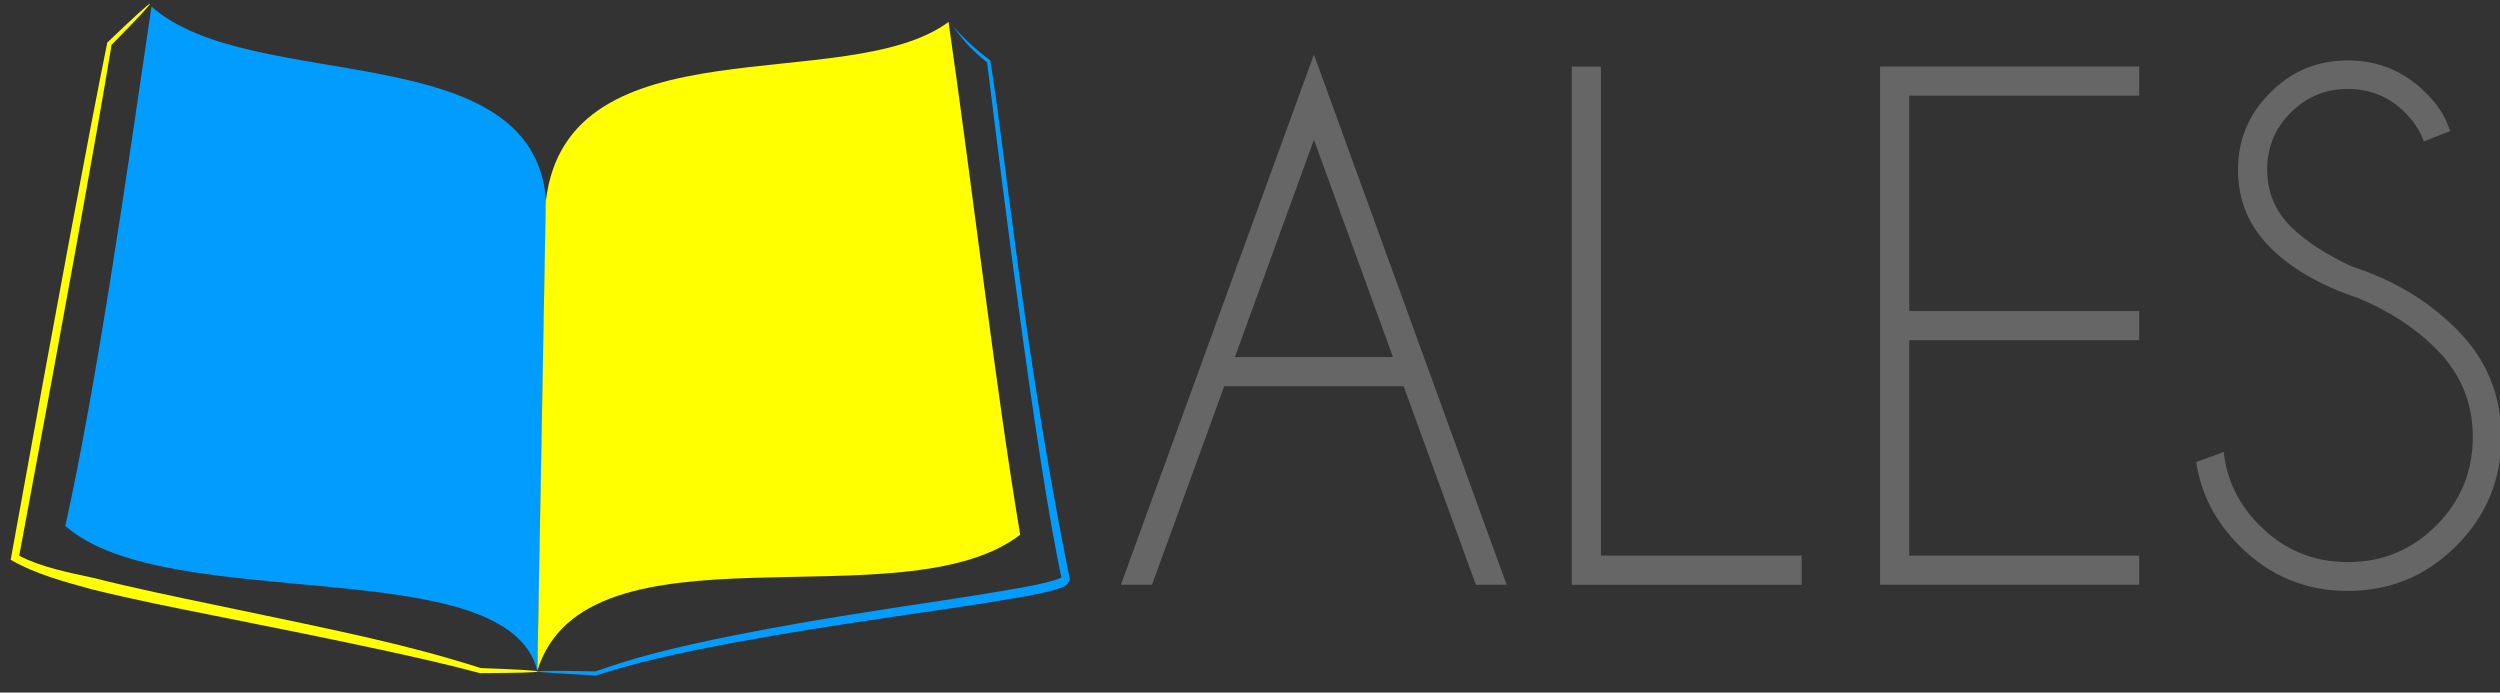 <?xml version="1.0" encoding="UTF-8" standalone="no"?>
<!-- Created with Inkscape (http://www.inkscape.org/) -->

<svg
   xmlns:osb="http://www.openswatchbook.org/uri/2009/osb"
   xmlns:dc="http://purl.org/dc/elements/1.1/"
   xmlns:cc="http://creativecommons.org/ns#"
   xmlns:rdf="http://www.w3.org/1999/02/22-rdf-syntax-ns#"
   xmlns:svg="http://www.w3.org/2000/svg"
   xmlns="http://www.w3.org/2000/svg"
   xmlns:xlink="http://www.w3.org/1999/xlink"
   xmlns:sodipodi="http://sodipodi.sourceforge.net/DTD/sodipodi-0.dtd"
   xmlns:inkscape="http://www.inkscape.org/namespaces/inkscape"
   width="107.582mm"
   height="29.803mm"
   viewBox="0 0 107.582 29.803"
   id="svg3352"
   version="1.1"
   inkscape:version="0.92.2 5c3e80d, 2017-08-06"
   sodipodi:docname="logo_side_text.svg"
   inkscape:export-filename="/Users/Maronato/Documents/ALES/static/[print]logolado_remaster.png"
   inkscape:export-xdpi="2733.8501"
   inkscape:export-ydpi="2733.8501">
  <rect x="0" y="0" width="107.582" height="29.803" fill="#333333" stroke="none"/>
  <defs
     id="defs3">
    <linearGradient
       id="linearGradient4414"
       osb:paint="solid">
      <stop
         style="stop-color:#e3ff3b;stop-opacity:1;"
         offset="0"
         id="stop4416" />
    </linearGradient>
    <linearGradient
       id="linearGradient4408"
       osb:paint="solid">
      <stop
         style="stop-color:#80e5ff;stop-opacity:1;"
         offset="0"
         id="stop4410" />
    </linearGradient>
    <linearGradient
       id="linearGradient4316"
       osb:paint="gradient">
      <stop
         style="stop-color:#211fff;stop-opacity:1;"
         offset="0"
         id="stop4318" />
      <stop
         style="stop-color:#ffc4ff;stop-opacity:0"
         offset="1"
         id="stop4320" />
    </linearGradient>
    <linearGradient
       id="linearGradient4270"
       osb:paint="solid">
      <stop
         style="stop-color:#0000ff;stop-opacity:1;"
         offset="0"
         id="stop4272" />
    </linearGradient>
    <linearGradient
       id="linearGradient4264"
       osb:paint="solid">
      <stop
         style="stop-color:#0000ff;stop-opacity:1;"
         offset="0"
         id="stop4266" />
    </linearGradient>
    <linearGradient
       id="linearGradient4246"
       osb:paint="gradient">
      <stop
         style="stop-color:#0000ff;stop-opacity:1;"
         offset="0"
         id="stop4248" />
      <stop
         style="stop-color:#0000ff;stop-opacity:0;"
         offset="1"
         id="stop4250" />
    </linearGradient>
    <linearGradient
       id="linearGradient4230"
       osb:paint="gradient">
      <stop
         style="stop-color:#e3ff3b;stop-opacity:1;"
         offset="0"
         id="stop4232" />
      <stop
         style="stop-color:#e3ff3b;stop-opacity:0;"
         offset="1"
         id="stop4234" />
    </linearGradient>
    <linearGradient
       id="linearGradient6689"
       osb:paint="gradient">
      <stop
         style="stop-color:#ffff00;stop-opacity:1;"
         offset="0"
         id="stop6691" />
      <stop
         style="stop-color:#ffcc00;stop-opacity:0;"
         offset="1"
         id="stop6693" />
    </linearGradient>
    <linearGradient
       id="linearGradient6673"
       osb:paint="gradient">
      <stop
         style="stop-color:#0062ff;stop-opacity:1;"
         offset="0"
         id="stop6675" />
      <stop
         style="stop-color:#55ddff;stop-opacity:0;"
         offset="1"
         id="stop6677" />
    </linearGradient>
    <linearGradient
       id="linearGradient6124-0-33"
       osb:paint="gradient">
      <stop
         style="stop-color:#ff0000;stop-opacity:1;"
         offset="0"
         id="stop6669" />
      <stop
         style="stop-color:#ff0000;stop-opacity:0;"
         offset="1"
         id="stop6671" />
    </linearGradient>
    <linearGradient
       id="linearGradient6124-0-3"
       osb:paint="gradient">
      <stop
         style="stop-color:#ffffff;stop-opacity:1;"
         offset="0"
         id="stop6663" />
      <stop
         style="stop-color:#ff0000;stop-opacity:0;"
         offset="1"
         id="stop6665" />
    </linearGradient>
    <linearGradient
       id="linearGradient6653"
       osb:paint="gradient">
      <stop
         style="stop-color:#80c5ff;stop-opacity:1"
         offset="0"
         id="stop6655" />
      <stop
         style="stop-color:#000000;stop-opacity:0"
         offset="1"
         id="stop6657" />
    </linearGradient>
    <linearGradient
       id="linearGradient6124-0-1"
       osb:paint="gradient">
      <stop
         style="stop-color:#0000ff;stop-opacity:1;"
         offset="0"
         id="stop6649" />
      <stop
         style="stop-color:#ff0000;stop-opacity:0;"
         offset="1"
         id="stop6651" />
    </linearGradient>
    <linearGradient
       id="linearGradient6577"
       osb:paint="gradient">
      <stop
         style="stop-color:#000000;stop-opacity:1;"
         offset="0"
         id="stop6579" />
      <stop
         style="stop-color:#000000;stop-opacity:0;"
         offset="1"
         id="stop6581" />
    </linearGradient>
    <linearGradient
       id="linearGradient6561"
       osb:paint="solid">
      <stop
         style="stop-color:#d5f6ff;stop-opacity:1;"
         offset="0"
         id="stop6563" />
    </linearGradient>
    <inkscape:path-effect
       effect="skeletal"
       id="path-effect6543"
       is_visible="true"
       pattern="M 0,5 C 0,2.24 2.24,0 5,0 7.76,0 10,2.24 10,5 10,7.76 7.76,10 5,10 2.24,10 0,7.76 0,5 Z"
       copytype="single_stretched"
       prop_scale="0.05"
       scale_y_rel="false"
       spacing="0"
       normal_offset="0"
       tang_offset="0"
       prop_units="false"
       vertical_pattern="false"
       fuse_tolerance="0" />
    <linearGradient
       id="linearGradient6535"
       osb:paint="solid">
      <stop
         style="stop-color:#009dff;stop-opacity:1;"
         offset="0"
         id="stop6537" />
    </linearGradient>
    <linearGradient
       id="linearGradient6517"
       osb:paint="solid">
      <stop
         style="stop-color:#ffff00;stop-opacity:1;"
         offset="0"
         id="stop6519" />
    </linearGradient>
    <linearGradient
       id="linearGradient6398"
       osb:paint="solid">
      <stop
         style="stop-color:#80c5ff;stop-opacity:1;"
         offset="0"
         id="stop6400" />
    </linearGradient>
    <linearGradient
       id="linearGradient6382"
       osb:paint="gradient">
      <stop
         style="stop-color:#000000;stop-opacity:1;"
         offset="0"
         id="stop6384" />
      <stop
         style="stop-color:#000000;stop-opacity:0;"
         offset="1"
         id="stop6386" />
    </linearGradient>
    <inkscape:path-effect
       effect="skeletal"
       id="path-effect6364"
       is_visible="true"
       pattern="M 0,5 C 0,2.24 2.24,0 5,0 7.76,0 10,2.24 10,5 10,7.76 7.76,10 5,10 2.24,10 0,7.76 0,5 Z"
       copytype="single_stretched"
       prop_scale="0.06"
       scale_y_rel="false"
       spacing="0"
       normal_offset="0"
       tang_offset="0"
       prop_units="false"
       vertical_pattern="false"
       fuse_tolerance="0" />
    <inkscape:path-effect
       effect="skeletal"
       id="path-effect6360"
       is_visible="true"
       pattern="m 15.804,7.399 c 0,-2.76 2.24,-5 5,-5 2.76,0 5,2.24 5,5 0,2.76 -2.24,5 -5,5 -2.76,0 -5,-2.24 -5,-5 z"
       copytype="single_stretched"
       prop_scale="0.04"
       scale_y_rel="false"
       spacing="0"
       normal_offset="0"
       tang_offset="0"
       prop_units="false"
       vertical_pattern="false"
       fuse_tolerance="0" />
    <linearGradient
       osb:paint="gradient"
       id="linearGradient6124-0">
      <stop
         id="stop6354"
         offset="0"
         style="stop-color:#ff0000;stop-opacity:1;" />
      <stop
         id="stop6356"
         offset="1"
         style="stop-color:#ff0000;stop-opacity:0;" />
    </linearGradient>
    <linearGradient
       id="linearGradient6124"
       osb:paint="gradient">
      <stop
         style="stop-color:#ffffff;stop-opacity:1;"
         offset="0"
         id="stop6126" />
      <stop
         style="stop-color:#ff0000;stop-opacity:0;"
         offset="1"
         id="stop6128" />
    </linearGradient>
    <linearGradient
       id="linearGradient6024-2"
       osb:paint="gradient">
      <stop
         style="stop-color:#000000;stop-opacity:1;"
         offset="0"
         id="stop6056" />
      <stop
         style="stop-color:#ffff00;stop-opacity:0.969"
         offset="1"
         id="stop6058" />
    </linearGradient>
    <inkscape:path-effect
       effect="skeletal"
       id="path-effect5842"
       is_visible="true"
       pattern="m 15.804,7.399 c 0,-2.76 2.24,-5 5,-5 2.76,0 5,2.24 5,5 0,2.76 -2.24,5 -5,5 -2.76,0 -5,-2.24 -5,-5 z"
       copytype="single_stretched"
       prop_scale="0.05"
       scale_y_rel="false"
       spacing="0"
       normal_offset="0"
       tang_offset="0"
       prop_units="false"
       vertical_pattern="false"
       fuse_tolerance="0" />
    <inkscape:path-effect
       effect="skeletal"
       id="path-effect5838"
       is_visible="true"
       pattern="M 0,5 C 0,2.24 2.24,0 5,0 7.76,0 10,2.24 10,5 10,7.76 7.76,10 5,10 2.24,10 0,7.76 0,5 Z"
       copytype="single_stretched"
       prop_scale="0.07"
       scale_y_rel="false"
       spacing="0"
       normal_offset="0"
       tang_offset="0"
       prop_units="false"
       vertical_pattern="false"
       fuse_tolerance="0" />
    <inkscape:path-effect
       effect="skeletal"
       id="path-effect5796"
       is_visible="true"
       pattern="M 0,5 C 0,2.24 2.24,0 5,0 7.76,0 10,2.24 10,5 10,7.76 7.76,10 5,10 2.24,10 0,7.76 0,5 Z"
       copytype="single_stretched"
       prop_scale="0.1"
       scale_y_rel="false"
       spacing="0"
       normal_offset="0"
       tang_offset="0"
       prop_units="false"
       vertical_pattern="false"
       fuse_tolerance="0" />
    <linearGradient
       inkscape:collect="always"
       xlink:href="#linearGradient6535"
       id="linearGradient4274"
       x1="26.562"
       y1="4.684"
       x2="66.49"
       y2="47.918"
       gradientUnits="userSpaceOnUse" />
    <linearGradient
       inkscape:collect="always"
       xlink:href="#linearGradient6517"
       id="linearGradient4324"
       x1="61.157"
       y1="6.406"
       x2="20.299"
       y2="47.901"
       gradientUnits="userSpaceOnUse"
       spreadMethod="pad" />
    <linearGradient
       inkscape:collect="always"
       xlink:href="#linearGradient6535"
       id="linearGradient4412"
       x1="43.323"
       y1="19.481"
       x2="66.24"
       y2="19.481"
       gradientUnits="userSpaceOnUse" />
    <linearGradient
       inkscape:collect="always"
       xlink:href="#linearGradient6517"
       id="linearGradient4418"
       x1="20.657"
       y1="19.03"
       x2="43.338"
       y2="19.03"
       gradientUnits="userSpaceOnUse" />
  </defs>
  <sodipodi:namedview
     id="base"
     pagecolor="#ffffff"
     bordercolor="#666666"
     borderopacity="1.0"
     inkscape:pageopacity="0.0"
     inkscape:pageshadow="2"
     inkscape:zoom="2.8284271"
     inkscape:cx="170.48854"
     inkscape:cy="24.425832"
     inkscape:document-units="mm"
     inkscape:current-layer="layer3"
     showgrid="false"
     inkscape:snap-grids="false"
     inkscape:object-paths="true"
     inkscape:window-width="1920"
     inkscape:window-height="1080"
     inkscape:window-x="0"
     inkscape:window-y="1"
     inkscape:window-maximized="1"
     fit-margin-top="0"
     fit-margin-left="0"
     fit-margin-right="0"
     fit-margin-bottom="0"
     showborder="true" />
  <g
     inkscape:label="Borda"
     inkscape:groupmode="layer"
     id="layer1"
     transform="translate(-20.197,-4.467)"
     style="display:inline;opacity:1">
    <path
       style="opacity:1;fill:url(#linearGradient4418);fill-opacity:1;fill-rule:evenodd;stroke:none;stroke-width:1px;stroke-linecap:butt;stroke-linejoin:miter;stroke-opacity:1"
       d="m 43.338,33.365 c -6.52e-4,0.04 -0.891,0.062 -2.488,0.068 -2.388,-0.65 -6.488,-1.491 -11.544,-2.496 -1.605,-0.319 -3.428,-0.682 -5.195,-1.12 -1.115,-0.311 -2.352,-0.627 -3.454,-1.26 -8.9e-4,0.005 0.165,-0.915 0.165,-0.91 C 22.557,18.053 24,10.312 24.813,6.3 25.968,5.194 26.622,4.601 26.65,4.629 26.677,4.658 26.076,5.302 24.998,6.398 24.327,10.459 22.946,18.083 21.19,27.488 c -8.97e-4,0.005 -0.166,0.889 -0.167,0.894 0.971,0.505 2.127,0.719 3.208,0.957 1.745,0.44 3.569,0.816 5.167,1.149 5.814,1.213 8.331,1.726 11.486,2.727 1.568,0.057 2.456,0.109 2.455,0.149 z"
       id="path5840"
       inkscape:path-effect="#path-effect5842"
       inkscape:original-d="m 43.338272,33.364723 -2.471916,-0.04058 C 34.142865,31.34154 23.558821,29.960435 20.839628,28.469177 L 24.905661,6.3487441 26.649539,4.6294854"
       inkscape:connector-curvature="0"
       sodipodi:nodetypes="ccccc" />
    <path
       style="fill:url(#linearGradient4412);fill-opacity:1;fill-rule:evenodd;stroke:none;stroke-width:1px;stroke-linecap:butt;stroke-linejoin:miter;stroke-opacity:1"
       d="m 43.323,33.359 c 0.001,-0.032 0.909,-0.031 2.506,-2.72e-4 l 0,0 c 1.582,-0.572 3.298,-1.017 5.974,-1.554 l 0,0 c 2.065,-0.414 4.175,-0.766 6.727,-1.161 l 0,0 c 1.633,-0.253 3.631,-0.534 5.413,-0.853 l 0,0 c 0.524,-0.094 1.056,-0.186 1.561,-0.336 l 0,0 c 0.136,-0.042 0.26,-0.076 0.352,-0.134 l 0,0 c 0.019,0.005 0.026,0.029 0.007,0.064 l 0,0 c 0.014,-0.021 0.018,-0.048 0.006,-0.071 -0.054,-0.262 -0.107,-0.526 -0.159,-0.79 C 64.497,22.367 62.765,7.819 62.675,7.148 61.472,6.222 61.141,5.38 61.075,5.438 c 0.023,-0.021 0.513,0.727 1.738,1.628 0.625,3.821 1.407,12.113 3.26,21.52 0.053,0.267 0.106,0.533 0.16,0.798 0.011,0.023 0.007,0.05 -0.006,0.071 l 0,0 c -0.061,0.099 -0.12,0.167 -0.166,0.211 l 0,0 c -0.153,0.088 -0.307,0.135 -0.444,0.173 l 0,0 c -0.535,0.156 -1.081,0.251 -1.604,0.343 l 0,0 c -1.807,0.319 -3.782,0.589 -5.427,0.832 l 0,0 c -2.569,0.381 -4.643,0.706 -6.724,1.093 l 0,0 c -2.726,0.508 -4.393,0.901 -6.006,1.425 l 0,0 c -1.627,-0.08 -2.533,-0.141 -2.532,-0.173 z"
       id="path6358"
       inkscape:path-effect="#path-effect6360"
       inkscape:original-d="m 43.323286,33.359036 2.51941,0.08648 C 52.43163,31.182943 66.424503,30.097068 66.051485,29.349139 64.206886,20.353203 63.846522,14.537725 62.744041,7.1073325 61.893276,6.4669011 61.552555,5.9721963 61.075147,5.4384383"
       inkscape:connector-curvature="0"
       sodipodi:nodetypes="ccccc" />
  </g>
  <g
     inkscape:groupmode="layer"
     id="layer3"
     inkscape:label="Texto">
    <g
       transform="translate(-20.197,-4.467)"
       aria-label="ALES
"
       style="display:inline;opacity:1;font-style:normal;font-variant:normal;font-weight:normal;font-stretch:normal;font-size:28.544px;line-height:100%;font-family:'Caviar Dreams';-inkscape-font-specification:'Caviar Dreams, Normal';text-align:start;letter-spacing:0px;word-spacing:0px;writing-mode:lr-tb;text-anchor:start;fill:#666666;fill-opacity:1;stroke:none;stroke-width:1px;stroke-linecap:butt;stroke-linejoin:miter;stroke-opacity:1"
       id="text3359">
      <path
         d="m 80.14,19.833 -3.401,-9.352 -3.401,9.352 z m 0.46,1.254 h -7.721 l -3.108,8.544 H 68.432 L 76.739,6.815 85.032,29.631 h -1.324 z"
         style="font-style:normal;font-variant:normal;font-weight:normal;font-stretch:normal;font-size:28.544px;line-height:100%;font-family:'Caviar Dreams';-inkscape-font-specification:'Caviar Dreams, Normal';text-align:center;writing-mode:lr-tb;text-anchor:middle;fill:#666666"
         id="path5022"
         inkscape:connector-curvature="0" />
      <path
         d="M 87.834,29.631 V 7.331 h 1.254 V 28.377 h 8.641 v 1.254 z"
         style="font-style:normal;font-variant:normal;font-weight:normal;font-stretch:normal;font-size:28.544px;line-height:100%;font-family:'Caviar Dreams';-inkscape-font-specification:'Caviar Dreams, Normal';text-align:center;writing-mode:lr-tb;text-anchor:middle;fill:#666666"
         id="path5024"
         inkscape:connector-curvature="0" />
      <path
         d="m 112.253,7.331 v 1.254 h -9.896 v 9.269 h 9.896 v 1.254 h -9.896 v 9.269 h 9.896 v 1.254 H 101.102 V 7.331 Z"
         style="font-style:normal;font-variant:normal;font-weight:normal;font-stretch:normal;font-size:28.544px;line-height:100%;font-family:'Caviar Dreams';-inkscape-font-specification:'Caviar Dreams, Normal';text-align:center;writing-mode:lr-tb;text-anchor:middle;fill:#666666"
         id="path5026"
         inkscape:connector-curvature="0" />
      <path
         d="m 121.647,17.283 q -2.383,-0.794 -3.763,-2.174 -1.38,-1.38 -1.38,-3.345 0,-1.923 1.38,-3.303 1.38,-1.394 3.345,-1.394 1.951,0 3.345,1.38 0.767,0.739 1.059,1.659 l -1.129,0.446 q -0.251,-0.683 -0.822,-1.254 -1.017,-1.004 -2.453,-1.004 -1.436,0 -2.453,1.017 -1.017,1.004 -1.017,2.453 0,1.436 1.017,2.453 0.948,0.934 2.62,1.714 2.676,0.864 4.502,2.69 1.937,1.923 1.937,4.655 0,2.746 -1.937,4.683 -1.937,1.937 -4.669,1.937 -2.732,0 -4.669,-1.951 -1.547,-1.547 -1.854,-3.596 l 1.185,-0.432 q 0.195,1.812 1.547,3.164 1.575,1.575 3.791,1.575 2.23,0 3.805,-1.575 1.575,-1.575 1.575,-3.805 0,-2.216 -1.575,-3.791 -1.38,-1.38 -3.387,-2.202 z"
         style="font-style:normal;font-variant:normal;font-weight:normal;font-stretch:normal;font-size:28.544px;line-height:100%;font-family:'Caviar Dreams';-inkscape-font-specification:'Caviar Dreams, Normal';text-align:center;writing-mode:lr-tb;text-anchor:middle;fill:#666666"
         id="path5028"
         inkscape:connector-curvature="0" />
    </g>
  </g>
  <g
     inkscape:groupmode="layer"
     id="layer2"
     inkscape:label="Folhas"
     style="display:inline">
    <path
       transform="translate(-20.197,-4.467)"
       style="display:inline;opacity:1;fill:url(#linearGradient4274);fill-opacity:1;fill-rule:evenodd;stroke:#000000;stroke-width:0.282px;stroke-linecap:butt;stroke-linejoin:miter;stroke-opacity:0"
       d="m 23.009,27.099 c 4.411,3.898 19.087,1.007 20.317,6.265 L 43.698,13.13 C 43.203,5.934 30.967,8.554 26.716,4.747 25.65,12.008 24.365,20.97 23.009,27.099 Z"
       id="path4228"
       inkscape:connector-curvature="0"
       sodipodi:nodetypes="ccccc" />
    <path
       transform="translate(-20.197,-4.467)"
       sodipodi:nodetypes="ccccc"
       inkscape:connector-curvature="0"
       id="path4262"
       d="m 64.099,27.476 c -5.037,3.886 -18.69,-0.886 -20.778,5.854 L 43.684,13.133 C 44.603,5.263 56.652,8.644 61.016,5.411 62.059,12.658 63.056,21.289 64.099,27.476 Z"
       style="display:inline;opacity:1;fill:url(#linearGradient4324);fill-opacity:1;fill-rule:evenodd;stroke:#000000;stroke-width:0.282;stroke-linecap:butt;stroke-linejoin:miter;stroke-miterlimit:4;stroke-dasharray:none;stroke-opacity:0" />
  </g>
</svg>
